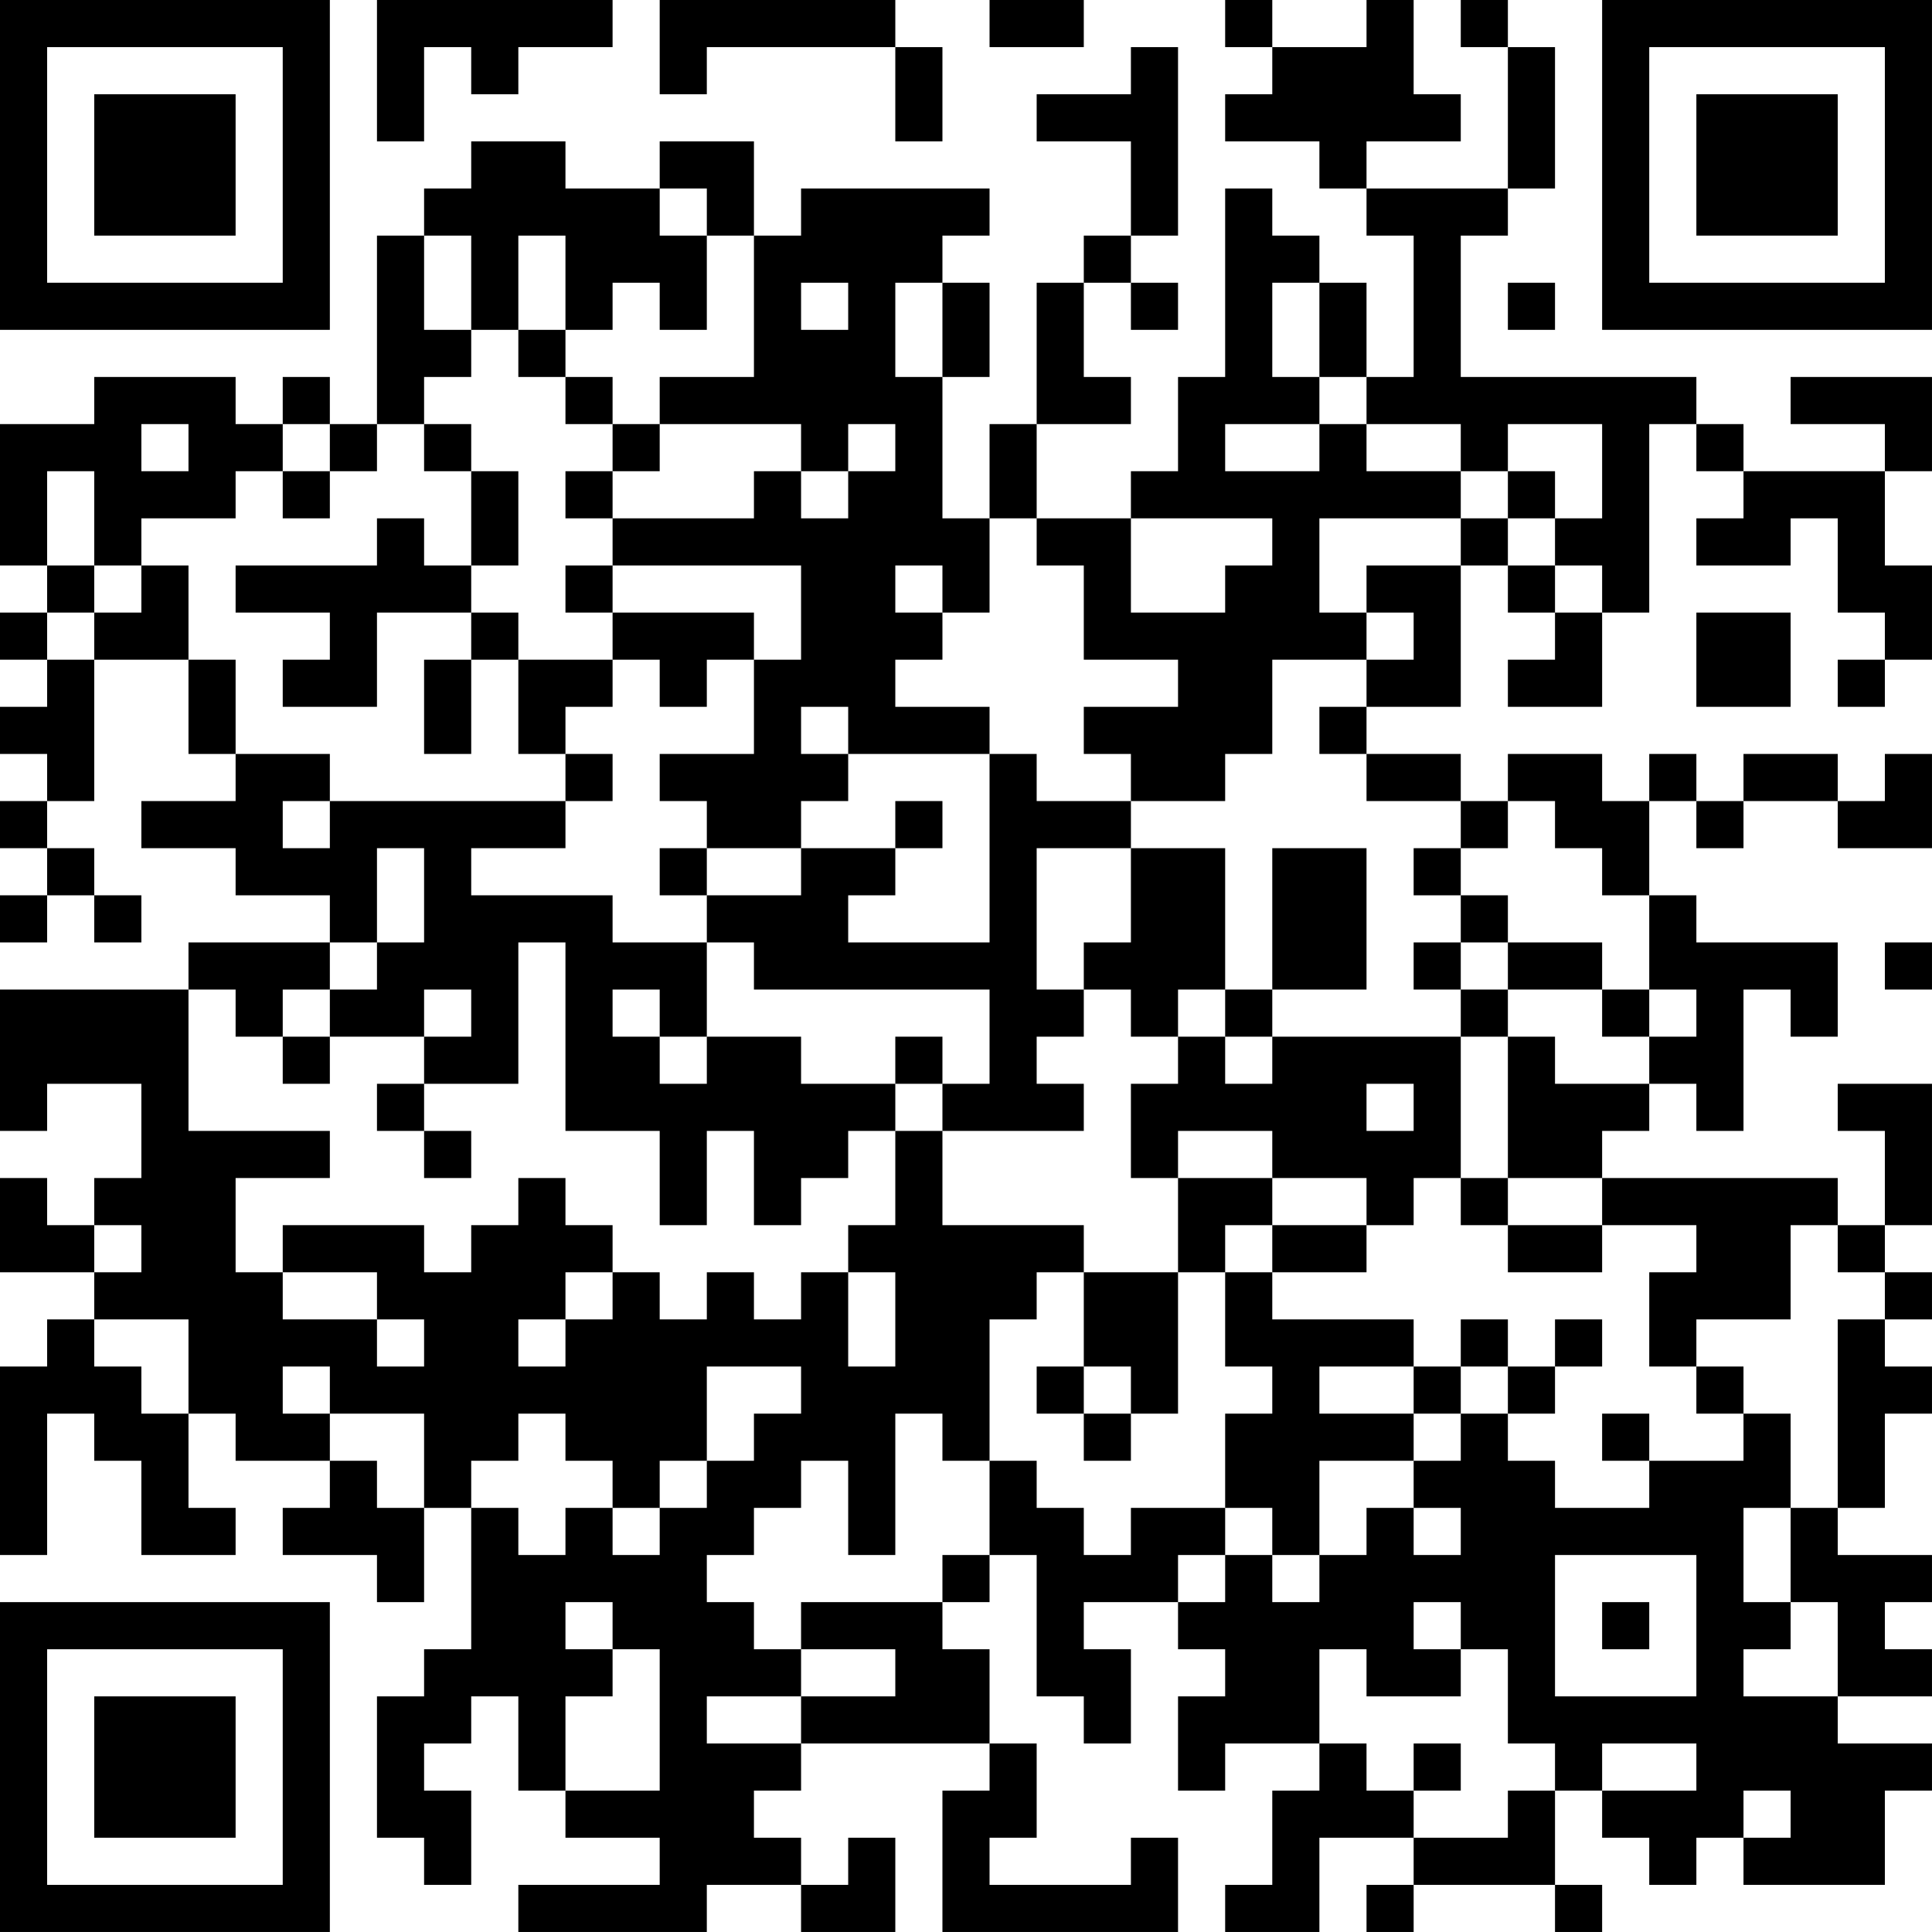 <?xml version="1.0" encoding="UTF-8"?>
<svg xmlns="http://www.w3.org/2000/svg" version="1.1" width="200" height="200" viewBox="0 0 200 200"><rect x="0" y="0" width="200" height="200" fill="#ffffff"/><g transform="scale(4.878)"><g transform="translate(0,0)"><path fill-rule="evenodd" d="M8 0L8 3L9 3L9 1L10 1L10 2L11 2L11 1L13 1L13 0ZM14 0L14 2L15 2L15 1L19 1L19 3L20 3L20 1L19 1L19 0ZM21 0L21 1L23 1L23 0ZM26 0L26 1L27 1L27 2L26 2L26 3L28 3L28 4L29 4L29 5L30 5L30 8L29 8L29 6L28 6L28 5L27 5L27 4L26 4L26 8L25 8L25 10L24 10L24 11L22 11L22 9L24 9L24 8L23 8L23 6L24 6L24 7L25 7L25 6L24 6L24 5L25 5L25 1L24 1L24 2L22 2L22 3L24 3L24 5L23 5L23 6L22 6L22 9L21 9L21 11L20 11L20 8L21 8L21 6L20 6L20 5L21 5L21 4L17 4L17 5L16 5L16 3L14 3L14 4L12 4L12 3L10 3L10 4L9 4L9 5L8 5L8 9L7 9L7 8L6 8L6 9L5 9L5 8L2 8L2 9L0 9L0 12L1 12L1 13L0 13L0 14L1 14L1 15L0 15L0 16L1 16L1 17L0 17L0 18L1 18L1 19L0 19L0 20L1 20L1 19L2 19L2 20L3 20L3 19L2 19L2 18L1 18L1 17L2 17L2 14L4 14L4 16L5 16L5 17L3 17L3 18L5 18L5 19L7 19L7 20L4 20L4 21L0 21L0 24L1 24L1 23L3 23L3 25L2 25L2 26L1 26L1 25L0 25L0 27L2 27L2 28L1 28L1 29L0 29L0 33L1 33L1 30L2 30L2 31L3 31L3 33L5 33L5 32L4 32L4 30L5 30L5 31L7 31L7 32L6 32L6 33L8 33L8 34L9 34L9 32L10 32L10 35L9 35L9 36L8 36L8 39L9 39L9 40L10 40L10 38L9 38L9 37L10 37L10 36L11 36L11 38L12 38L12 39L14 39L14 40L11 40L11 41L15 41L15 40L17 40L17 41L19 41L19 39L18 39L18 40L17 40L17 39L16 39L16 38L17 38L17 37L21 37L21 38L20 38L20 41L25 41L25 39L24 39L24 40L21 40L21 39L22 39L22 37L21 37L21 35L20 35L20 34L21 34L21 33L22 33L22 36L23 36L23 37L24 37L24 35L23 35L23 34L25 34L25 35L26 35L26 36L25 36L25 38L26 38L26 37L28 37L28 38L27 38L27 40L26 40L26 41L28 41L28 39L30 39L30 40L29 40L29 41L30 41L30 40L33 40L33 41L34 41L34 40L33 40L33 38L34 38L34 39L35 39L35 40L36 40L36 39L37 39L37 40L40 40L40 38L41 38L41 37L39 37L39 36L41 36L41 35L40 35L40 34L41 34L41 33L39 33L39 32L40 32L40 30L41 30L41 29L40 29L40 28L41 28L41 27L40 27L40 26L41 26L41 23L39 23L39 24L40 24L40 26L39 26L39 25L34 25L34 24L35 24L35 23L36 23L36 24L37 24L37 21L38 21L38 22L39 22L39 20L36 20L36 19L35 19L35 17L36 17L36 18L37 18L37 17L39 17L39 18L41 18L41 16L40 16L40 17L39 17L39 16L37 16L37 17L36 17L36 16L35 16L35 17L34 17L34 16L32 16L32 17L31 17L31 16L29 16L29 15L31 15L31 12L32 12L32 13L33 13L33 14L32 14L32 15L34 15L34 13L35 13L35 9L36 9L36 10L37 10L37 11L36 11L36 12L38 12L38 11L39 11L39 13L40 13L40 14L39 14L39 15L40 15L40 14L41 14L41 12L40 12L40 10L41 10L41 8L38 8L38 9L40 9L40 10L37 10L37 9L36 9L36 8L31 8L31 5L32 5L32 4L33 4L33 1L32 1L32 0L31 0L31 1L32 1L32 4L29 4L29 3L31 3L31 2L30 2L30 0L29 0L29 1L27 1L27 0ZM14 4L14 5L15 5L15 7L14 7L14 6L13 6L13 7L12 7L12 5L11 5L11 7L10 7L10 5L9 5L9 7L10 7L10 8L9 8L9 9L8 9L8 10L7 10L7 9L6 9L6 10L5 10L5 11L3 11L3 12L2 12L2 10L1 10L1 12L2 12L2 13L1 13L1 14L2 14L2 13L3 13L3 12L4 12L4 14L5 14L5 16L7 16L7 17L6 17L6 18L7 18L7 17L12 17L12 18L10 18L10 19L13 19L13 20L15 20L15 22L14 22L14 21L13 21L13 22L14 22L14 23L15 23L15 22L17 22L17 23L19 23L19 24L18 24L18 25L17 25L17 26L16 26L16 24L15 24L15 26L14 26L14 24L12 24L12 20L11 20L11 23L9 23L9 22L10 22L10 21L9 21L9 22L7 22L7 21L8 21L8 20L9 20L9 18L8 18L8 20L7 20L7 21L6 21L6 22L5 22L5 21L4 21L4 24L7 24L7 25L5 25L5 27L6 27L6 28L8 28L8 29L9 29L9 28L8 28L8 27L6 27L6 26L9 26L9 27L10 27L10 26L11 26L11 25L12 25L12 26L13 26L13 27L12 27L12 28L11 28L11 29L12 29L12 28L13 28L13 27L14 27L14 28L15 28L15 27L16 27L16 28L17 28L17 27L18 27L18 29L19 29L19 27L18 27L18 26L19 26L19 24L20 24L20 26L23 26L23 27L22 27L22 28L21 28L21 31L20 31L20 30L19 30L19 33L18 33L18 31L17 31L17 32L16 32L16 33L15 33L15 34L16 34L16 35L17 35L17 36L15 36L15 37L17 37L17 36L19 36L19 35L17 35L17 34L20 34L20 33L21 33L21 31L22 31L22 32L23 32L23 33L24 33L24 32L26 32L26 33L25 33L25 34L26 34L26 33L27 33L27 34L28 34L28 33L29 33L29 32L30 32L30 33L31 33L31 32L30 32L30 31L31 31L31 30L32 30L32 31L33 31L33 32L35 32L35 31L37 31L37 30L38 30L38 32L37 32L37 34L38 34L38 35L37 35L37 36L39 36L39 34L38 34L38 32L39 32L39 28L40 28L40 27L39 27L39 26L38 26L38 28L36 28L36 29L35 29L35 27L36 27L36 26L34 26L34 25L32 25L32 22L33 22L33 23L35 23L35 22L36 22L36 21L35 21L35 19L34 19L34 18L33 18L33 17L32 17L32 18L31 18L31 17L29 17L29 16L28 16L28 15L29 15L29 14L30 14L30 13L29 13L29 12L31 12L31 11L32 11L32 12L33 12L33 13L34 13L34 12L33 12L33 11L34 11L34 9L32 9L32 10L31 10L31 9L29 9L29 8L28 8L28 6L27 6L27 8L28 8L28 9L26 9L26 10L28 10L28 9L29 9L29 10L31 10L31 11L28 11L28 13L29 13L29 14L27 14L27 16L26 16L26 17L24 17L24 16L23 16L23 15L25 15L25 14L23 14L23 12L22 12L22 11L21 11L21 13L20 13L20 12L19 12L19 13L20 13L20 14L19 14L19 15L21 15L21 16L18 16L18 15L17 15L17 16L18 16L18 17L17 17L17 18L15 18L15 17L14 17L14 16L16 16L16 14L17 14L17 12L13 12L13 11L16 11L16 10L17 10L17 11L18 11L18 10L19 10L19 9L18 9L18 10L17 10L17 9L14 9L14 8L16 8L16 5L15 5L15 4ZM17 6L17 7L18 7L18 6ZM19 6L19 8L20 8L20 6ZM32 6L32 7L33 7L33 6ZM11 7L11 8L12 8L12 9L13 9L13 10L12 10L12 11L13 11L13 10L14 10L14 9L13 9L13 8L12 8L12 7ZM3 9L3 10L4 10L4 9ZM9 9L9 10L10 10L10 12L9 12L9 11L8 11L8 12L5 12L5 13L7 13L7 14L6 14L6 15L8 15L8 13L10 13L10 14L9 14L9 16L10 16L10 14L11 14L11 16L12 16L12 17L13 17L13 16L12 16L12 15L13 15L13 14L14 14L14 15L15 15L15 14L16 14L16 13L13 13L13 12L12 12L12 13L13 13L13 14L11 14L11 13L10 13L10 12L11 12L11 10L10 10L10 9ZM6 10L6 11L7 11L7 10ZM32 10L32 11L33 11L33 10ZM24 11L24 13L26 13L26 12L27 12L27 11ZM36 13L36 15L38 15L38 13ZM21 16L21 20L18 20L18 19L19 19L19 18L20 18L20 17L19 17L19 18L17 18L17 19L15 19L15 18L14 18L14 19L15 19L15 20L16 20L16 21L21 21L21 23L20 23L20 22L19 22L19 23L20 23L20 24L23 24L23 23L22 23L22 22L23 22L23 21L24 21L24 22L25 22L25 23L24 23L24 25L25 25L25 27L23 27L23 29L22 29L22 30L23 30L23 31L24 31L24 30L25 30L25 27L26 27L26 29L27 29L27 30L26 30L26 32L27 32L27 33L28 33L28 31L30 31L30 30L31 30L31 29L32 29L32 30L33 30L33 29L34 29L34 28L33 28L33 29L32 29L32 28L31 28L31 29L30 29L30 28L27 28L27 27L29 27L29 26L30 26L30 25L31 25L31 26L32 26L32 27L34 27L34 26L32 26L32 25L31 25L31 22L32 22L32 21L34 21L34 22L35 22L35 21L34 21L34 20L32 20L32 19L31 19L31 18L30 18L30 19L31 19L31 20L30 20L30 21L31 21L31 22L27 22L27 21L29 21L29 18L27 18L27 21L26 21L26 18L24 18L24 17L22 17L22 16ZM22 18L22 21L23 21L23 20L24 20L24 18ZM31 20L31 21L32 21L32 20ZM40 20L40 21L41 21L41 20ZM25 21L25 22L26 22L26 23L27 23L27 22L26 22L26 21ZM6 22L6 23L7 23L7 22ZM8 23L8 24L9 24L9 25L10 25L10 24L9 24L9 23ZM29 23L29 24L30 24L30 23ZM25 24L25 25L27 25L27 26L26 26L26 27L27 27L27 26L29 26L29 25L27 25L27 24ZM2 26L2 27L3 27L3 26ZM2 28L2 29L3 29L3 30L4 30L4 28ZM6 29L6 30L7 30L7 31L8 31L8 32L9 32L9 30L7 30L7 29ZM15 29L15 31L14 31L14 32L13 32L13 31L12 31L12 30L11 30L11 31L10 31L10 32L11 32L11 33L12 33L12 32L13 32L13 33L14 33L14 32L15 32L15 31L16 31L16 30L17 30L17 29ZM23 29L23 30L24 30L24 29ZM28 29L28 30L30 30L30 29ZM36 29L36 30L37 30L37 29ZM34 30L34 31L35 31L35 30ZM33 33L33 36L36 36L36 33ZM12 34L12 35L13 35L13 36L12 36L12 38L14 38L14 35L13 35L13 34ZM30 34L30 35L31 35L31 36L29 36L29 35L28 35L28 37L29 37L29 38L30 38L30 39L32 39L32 38L33 38L33 37L32 37L32 35L31 35L31 34ZM34 34L34 35L35 35L35 34ZM30 37L30 38L31 38L31 37ZM34 37L34 38L36 38L36 37ZM37 38L37 39L38 39L38 38ZM0 0L0 7L7 7L7 0ZM1 1L1 6L6 6L6 1ZM2 2L2 5L5 5L5 2ZM34 0L34 7L41 7L41 0ZM35 1L35 6L40 6L40 1ZM36 2L36 5L39 5L39 2ZM0 34L0 41L7 41L7 34ZM1 35L1 40L6 40L6 35ZM2 36L2 39L5 39L5 36Z" fill="#000000"/></g></g></svg>
